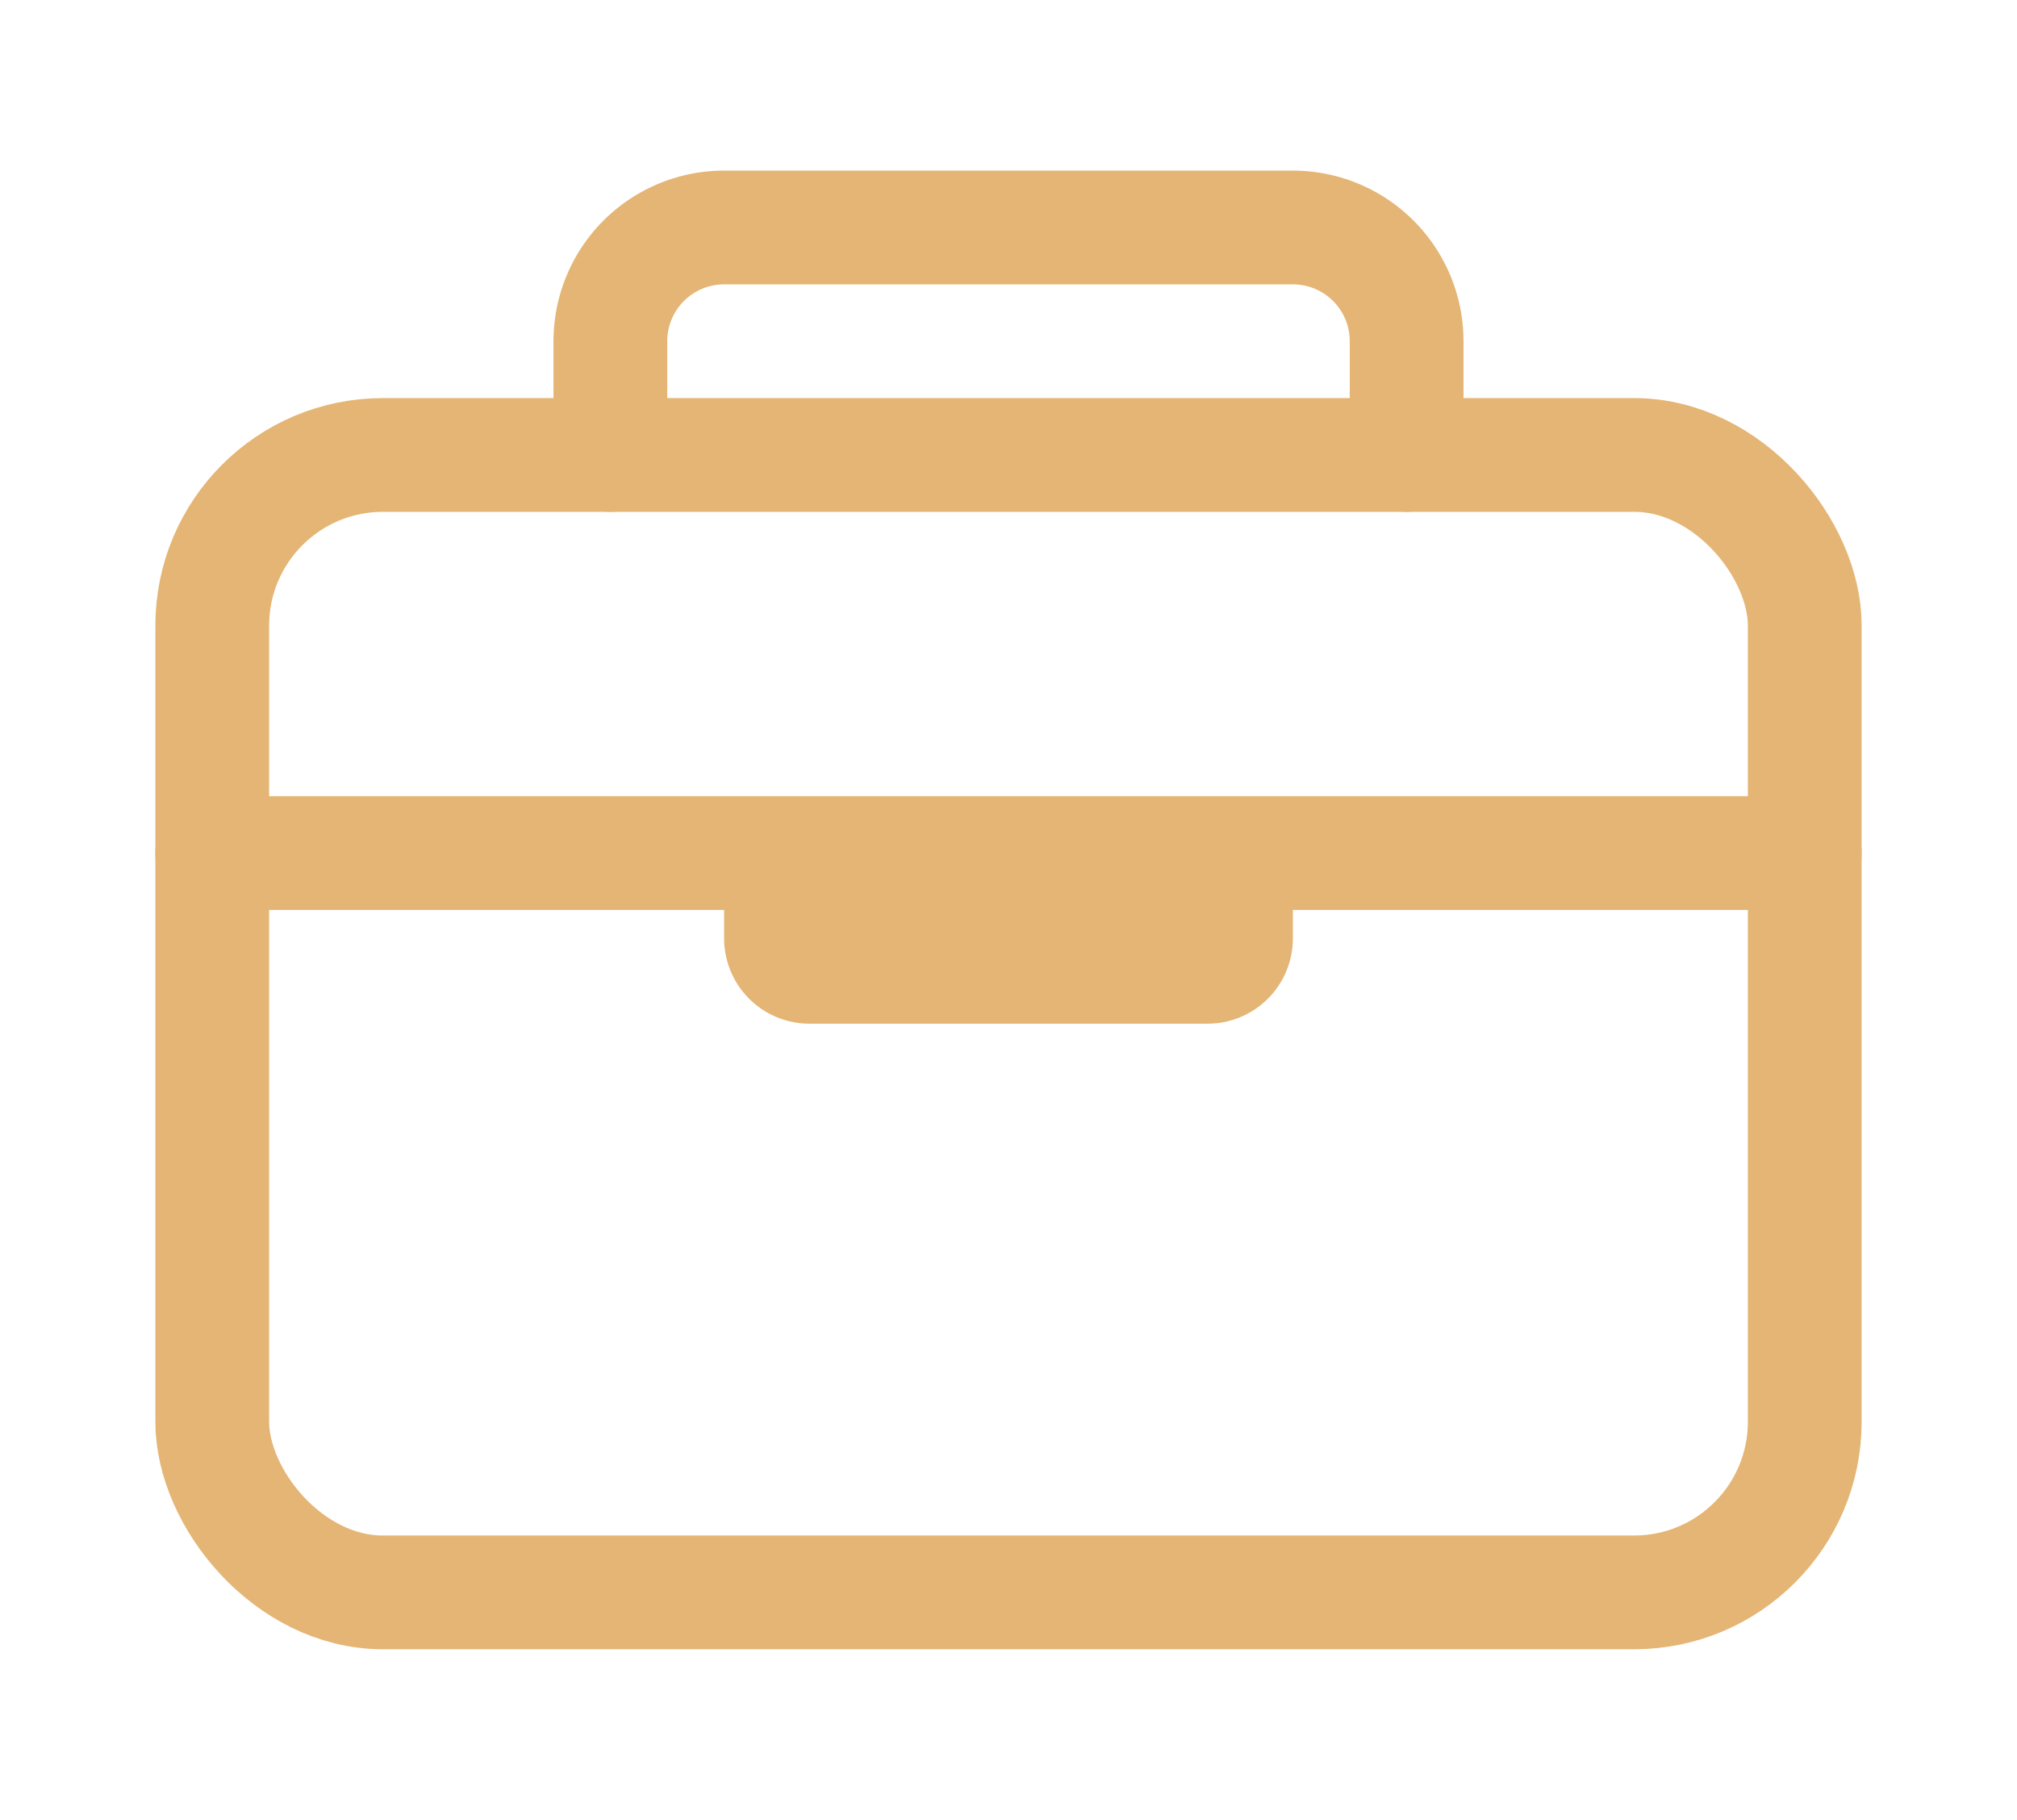 <svg stroke="#e4b574" fill="none" stroke-width="0" viewBox="0 0 512 512"  width="74.726" height="67.428" xmlns="http://www.w3.org/2000/svg">
  <rect width="448" height="320" x="32" y="128" fill="none" stroke-linejoin="round" stroke-width="32" rx="48" ry="48"></rect>
  <path fill="none" stroke-linecap="round" stroke-linejoin="round" stroke-width="32" d="M144 128V96a32 32 0 0132-32h160a32 32 0 0132 32v32m112 112H32m288 0v24a8 8 0 01-8 8H200a8 8 0 01-8-8v-24"></path>
</svg>
